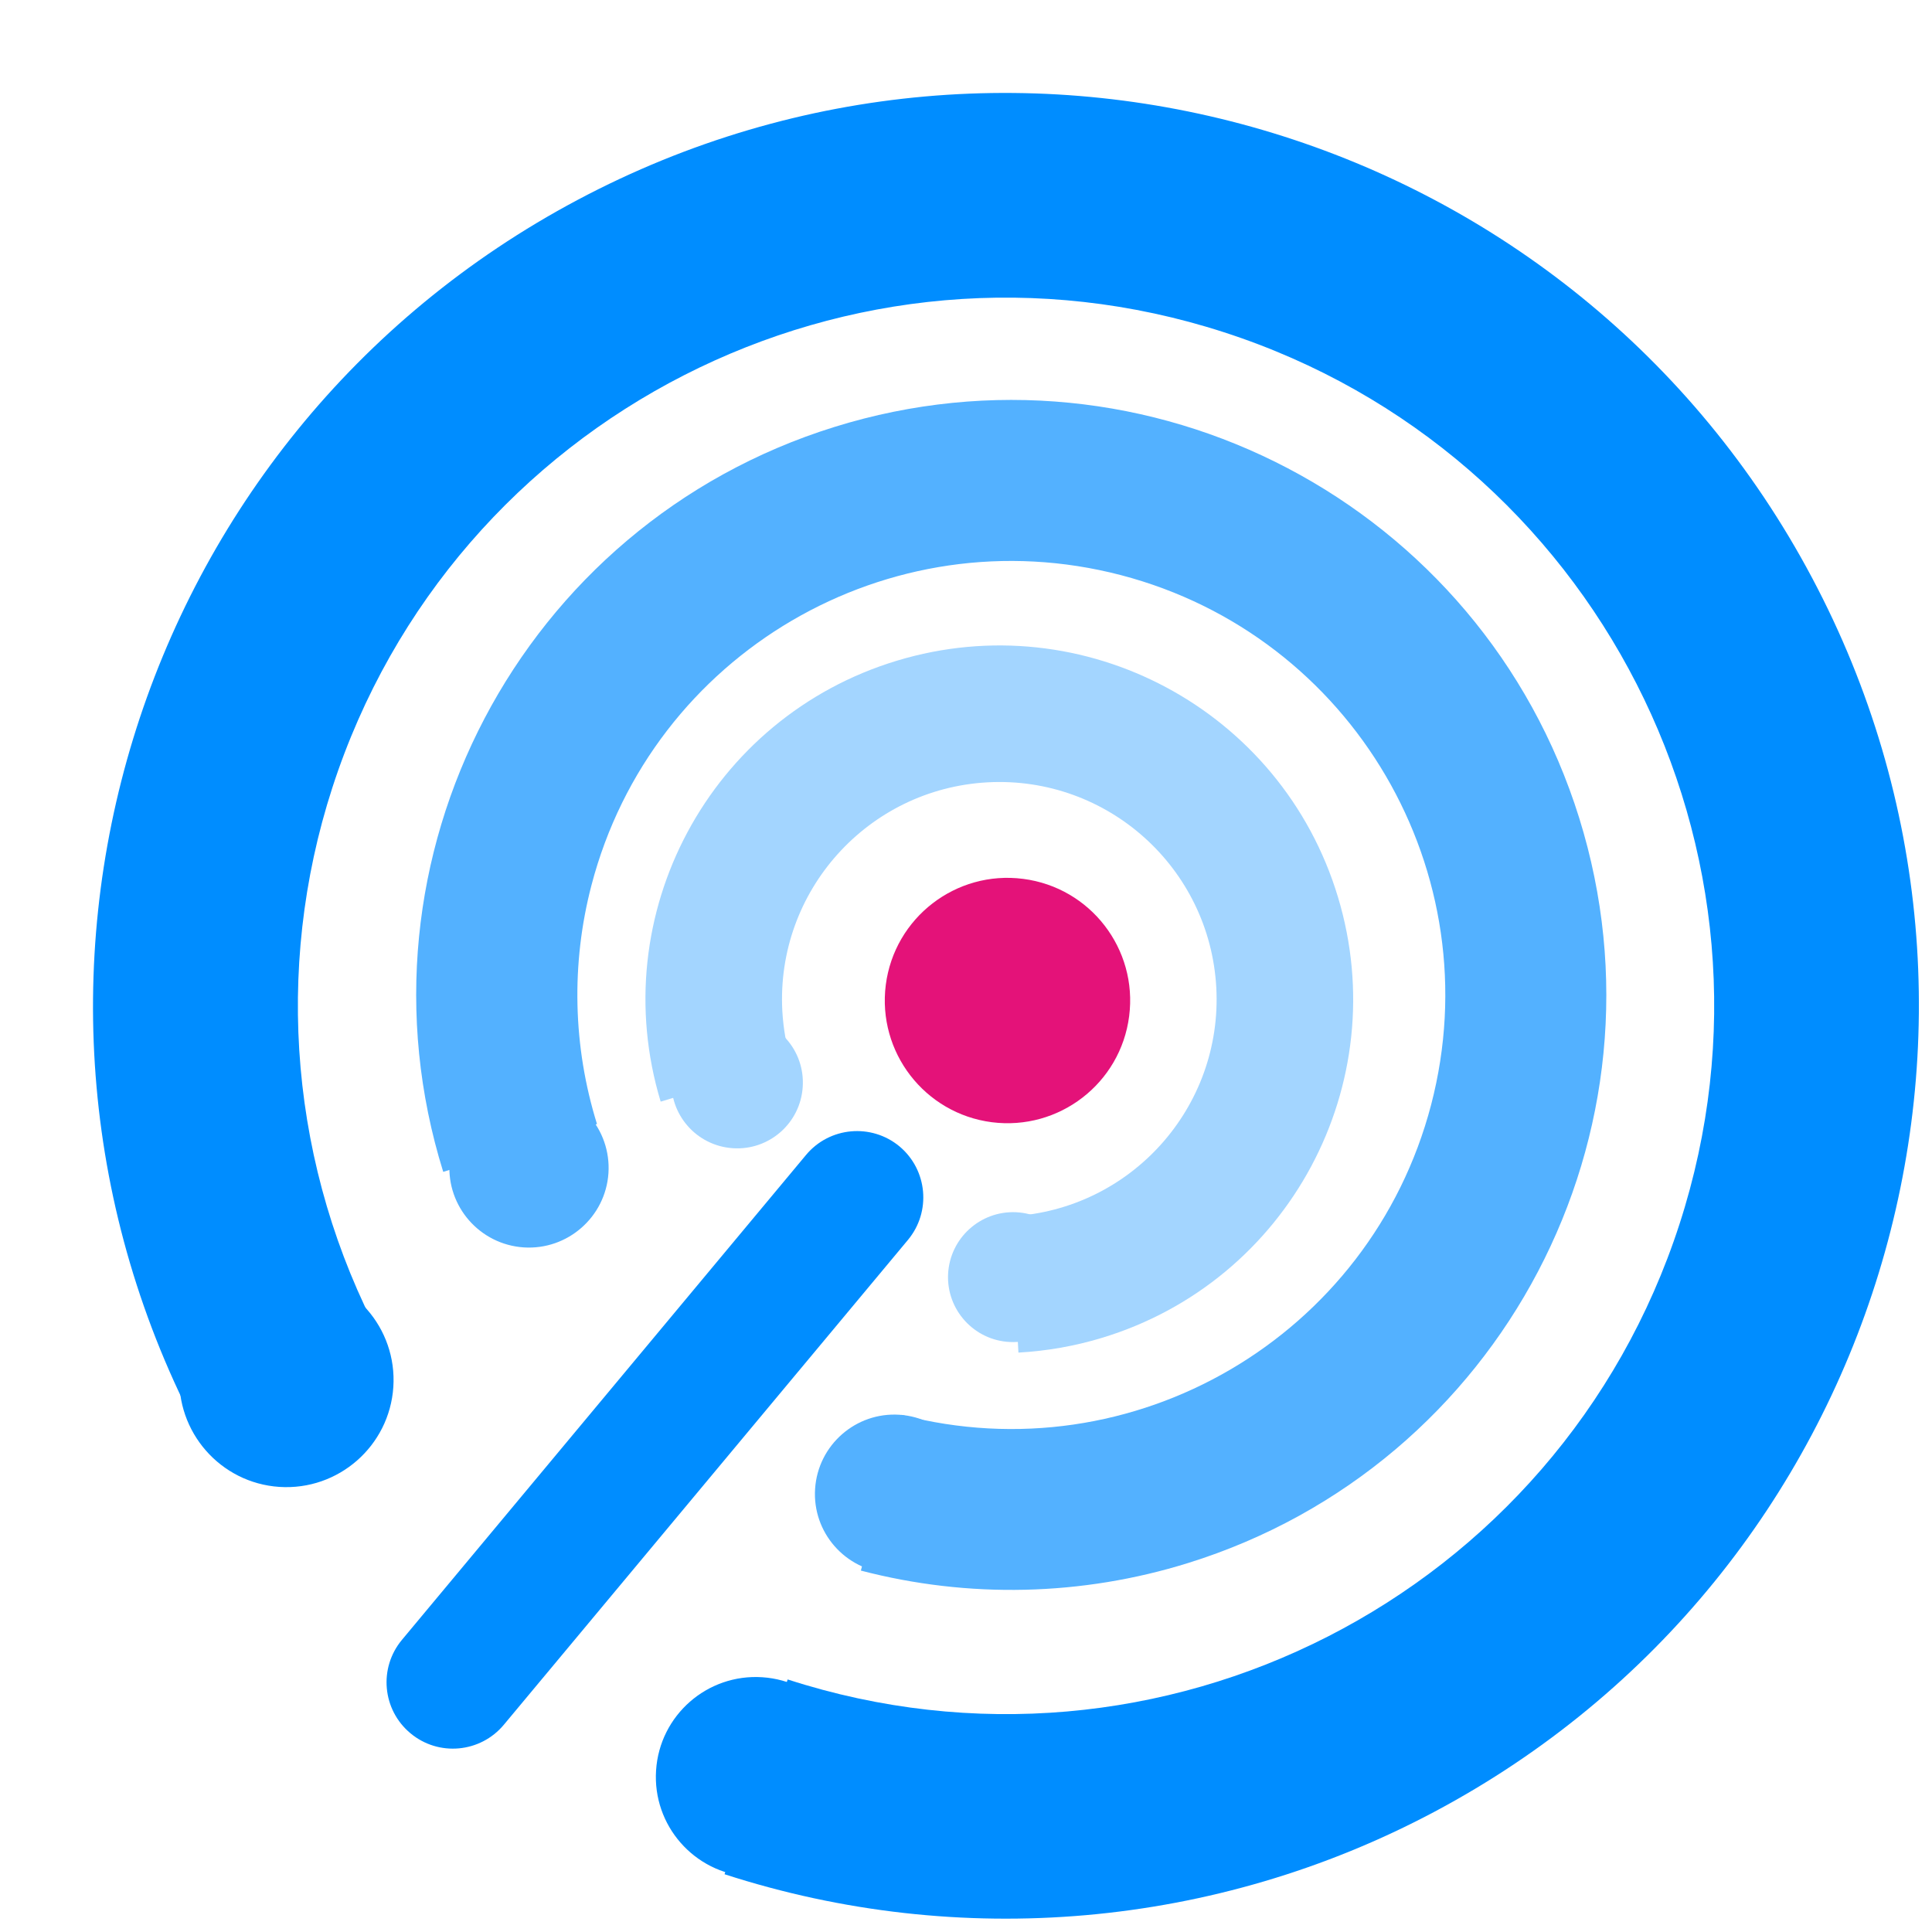 <svg width="29" height="29" xmlns="http://www.w3.org/2000/svg" xmlns:xlink="http://www.w3.org/1999/xlink" xml:space="preserve" overflow="hidden"><g transform="translate(-625 -345)"><g><g><g><g><path d="M640.357 358.192C641.366 358.321 642.079 359.244 641.949 360.253 641.82 361.262 640.897 361.974 639.888 361.845 638.879 361.715 638.167 360.792 638.296 359.783 638.426 358.775 639.349 358.062 640.357 358.192Z" fill="#E41279" fill-rule="evenodd" fill-opacity="1"/><path d="M637.099 362.336C637.451 361.914 638.079 361.857 638.502 362.208L638.502 362.208C638.923 362.561 638.98 363.188 638.629 363.611L632.563 370.889C632.21 371.312 631.583 371.369 631.161 371.017 630.738 370.665 630.681 370.038 631.033 369.615Z" fill="#008DFF" fill-rule="evenodd" fill-opacity="1"/><path d="M628.001 366.528C624.45 359.846 626.989 351.55 633.671 348 640.352 344.449 648.648 346.988 652.198 353.67 655.75 360.352 653.21 368.647 646.528 372.197 643.251 373.939 639.407 374.277 635.876 373.133L636.823 370.209C642.407 372.019 648.401 368.959 650.21 363.374 652.02 357.791 648.96 351.797 643.375 349.988 637.792 348.178 631.798 351.239 629.989 356.822 629.101 359.562 629.363 362.543 630.714 365.085Z" fill="#008DFF" fill-rule="evenodd" fill-opacity="1"/><path d="M631.653 362.59C630.187 357.882 632.816 352.875 637.524 351.409 642.233 349.943 647.238 352.571 648.705 357.28 650.172 361.989 647.544 366.994 642.835 368.461 641.24 368.958 639.537 368.997 637.922 368.575L638.532 366.237C642.013 367.147 645.572 365.062 646.482 361.582 647.39 358.101 645.306 354.543 641.826 353.633 638.345 352.724 634.787 354.808 633.878 358.288 633.57 359.467 633.599 360.709 633.961 361.872Z" fill="#53B1FF" fill-rule="evenodd" fill-opacity="1"/><path d="M634.917 361.536C634.068 358.728 635.656 355.765 638.464 354.917 641.272 354.068 644.235 355.656 645.083 358.464 645.932 361.272 644.344 364.235 641.536 365.083 641.13 365.206 640.711 365.279 640.287 365.303L640.176 363.257C641.974 363.159 643.354 361.623 643.257 359.824 643.159 358.026 641.623 356.646 639.824 356.743 638.026 356.841 636.646 358.377 636.743 360.176 636.758 360.436 636.802 360.694 636.878 360.943Z" fill="#A3D5FF" fill-rule="evenodd" fill-opacity="1"/><path d="M629.406 364.11C630.292 364.169 630.963 364.935 630.904 365.821 630.845 366.706 630.079 367.377 629.193 367.319 628.308 367.26 627.638 366.494 627.695 365.608 627.754 364.722 628.52 364.051 629.406 364.11Z" fill="#008DFF" fill-rule="evenodd" fill-opacity="1"/><path d="M636.443 370.176C637.27 370.231 637.895 370.945 637.84 371.772 637.786 372.598 637.072 373.224 636.245 373.169 635.419 373.114 634.793 372.399 634.848 371.573 634.902 370.746 635.617 370.121 636.443 370.176Z" fill="#008DFF" fill-rule="evenodd" fill-opacity="1"/><path d="M633.019 361.338C633.678 361.382 634.176 361.951 634.133 362.61 634.089 363.268 633.519 363.767 632.861 363.724 632.203 363.68 631.703 363.111 631.748 362.451 631.791 361.793 632.361 361.295 633.019 361.338Z" fill="#53B1FF" fill-rule="evenodd" fill-opacity="1"/><path d="M638.502 366.236C639.158 366.28 639.655 366.847 639.612 367.503 639.568 368.16 639.001 368.656 638.344 368.612 637.689 368.569 637.191 368.002 637.235 367.346 637.279 366.69 637.846 366.193 638.502 366.236Z" fill="#53B1FF" fill-rule="evenodd" fill-opacity="1"/><path d="M636.13 360.266C636.674 360.301 637.086 360.771 637.049 361.316 637.014 361.86 636.543 362.272 636 362.235 635.455 362.199 635.044 361.729 635.08 361.186 635.115 360.641 635.586 360.23 636.13 360.266Z" fill="#A3D5FF" fill-rule="evenodd" fill-opacity="1"/><path d="M640.251 363.196C640.789 363.221 641.205 363.678 641.18 364.215 641.155 364.753 640.698 365.169 640.16 365.144 639.622 365.119 639.207 364.663 639.231 364.126 639.257 363.587 639.713 363.172 640.251 363.196Z" fill="#A3D5FF" fill-rule="evenodd" fill-opacity="1"/></g></g></g></g></g></svg>